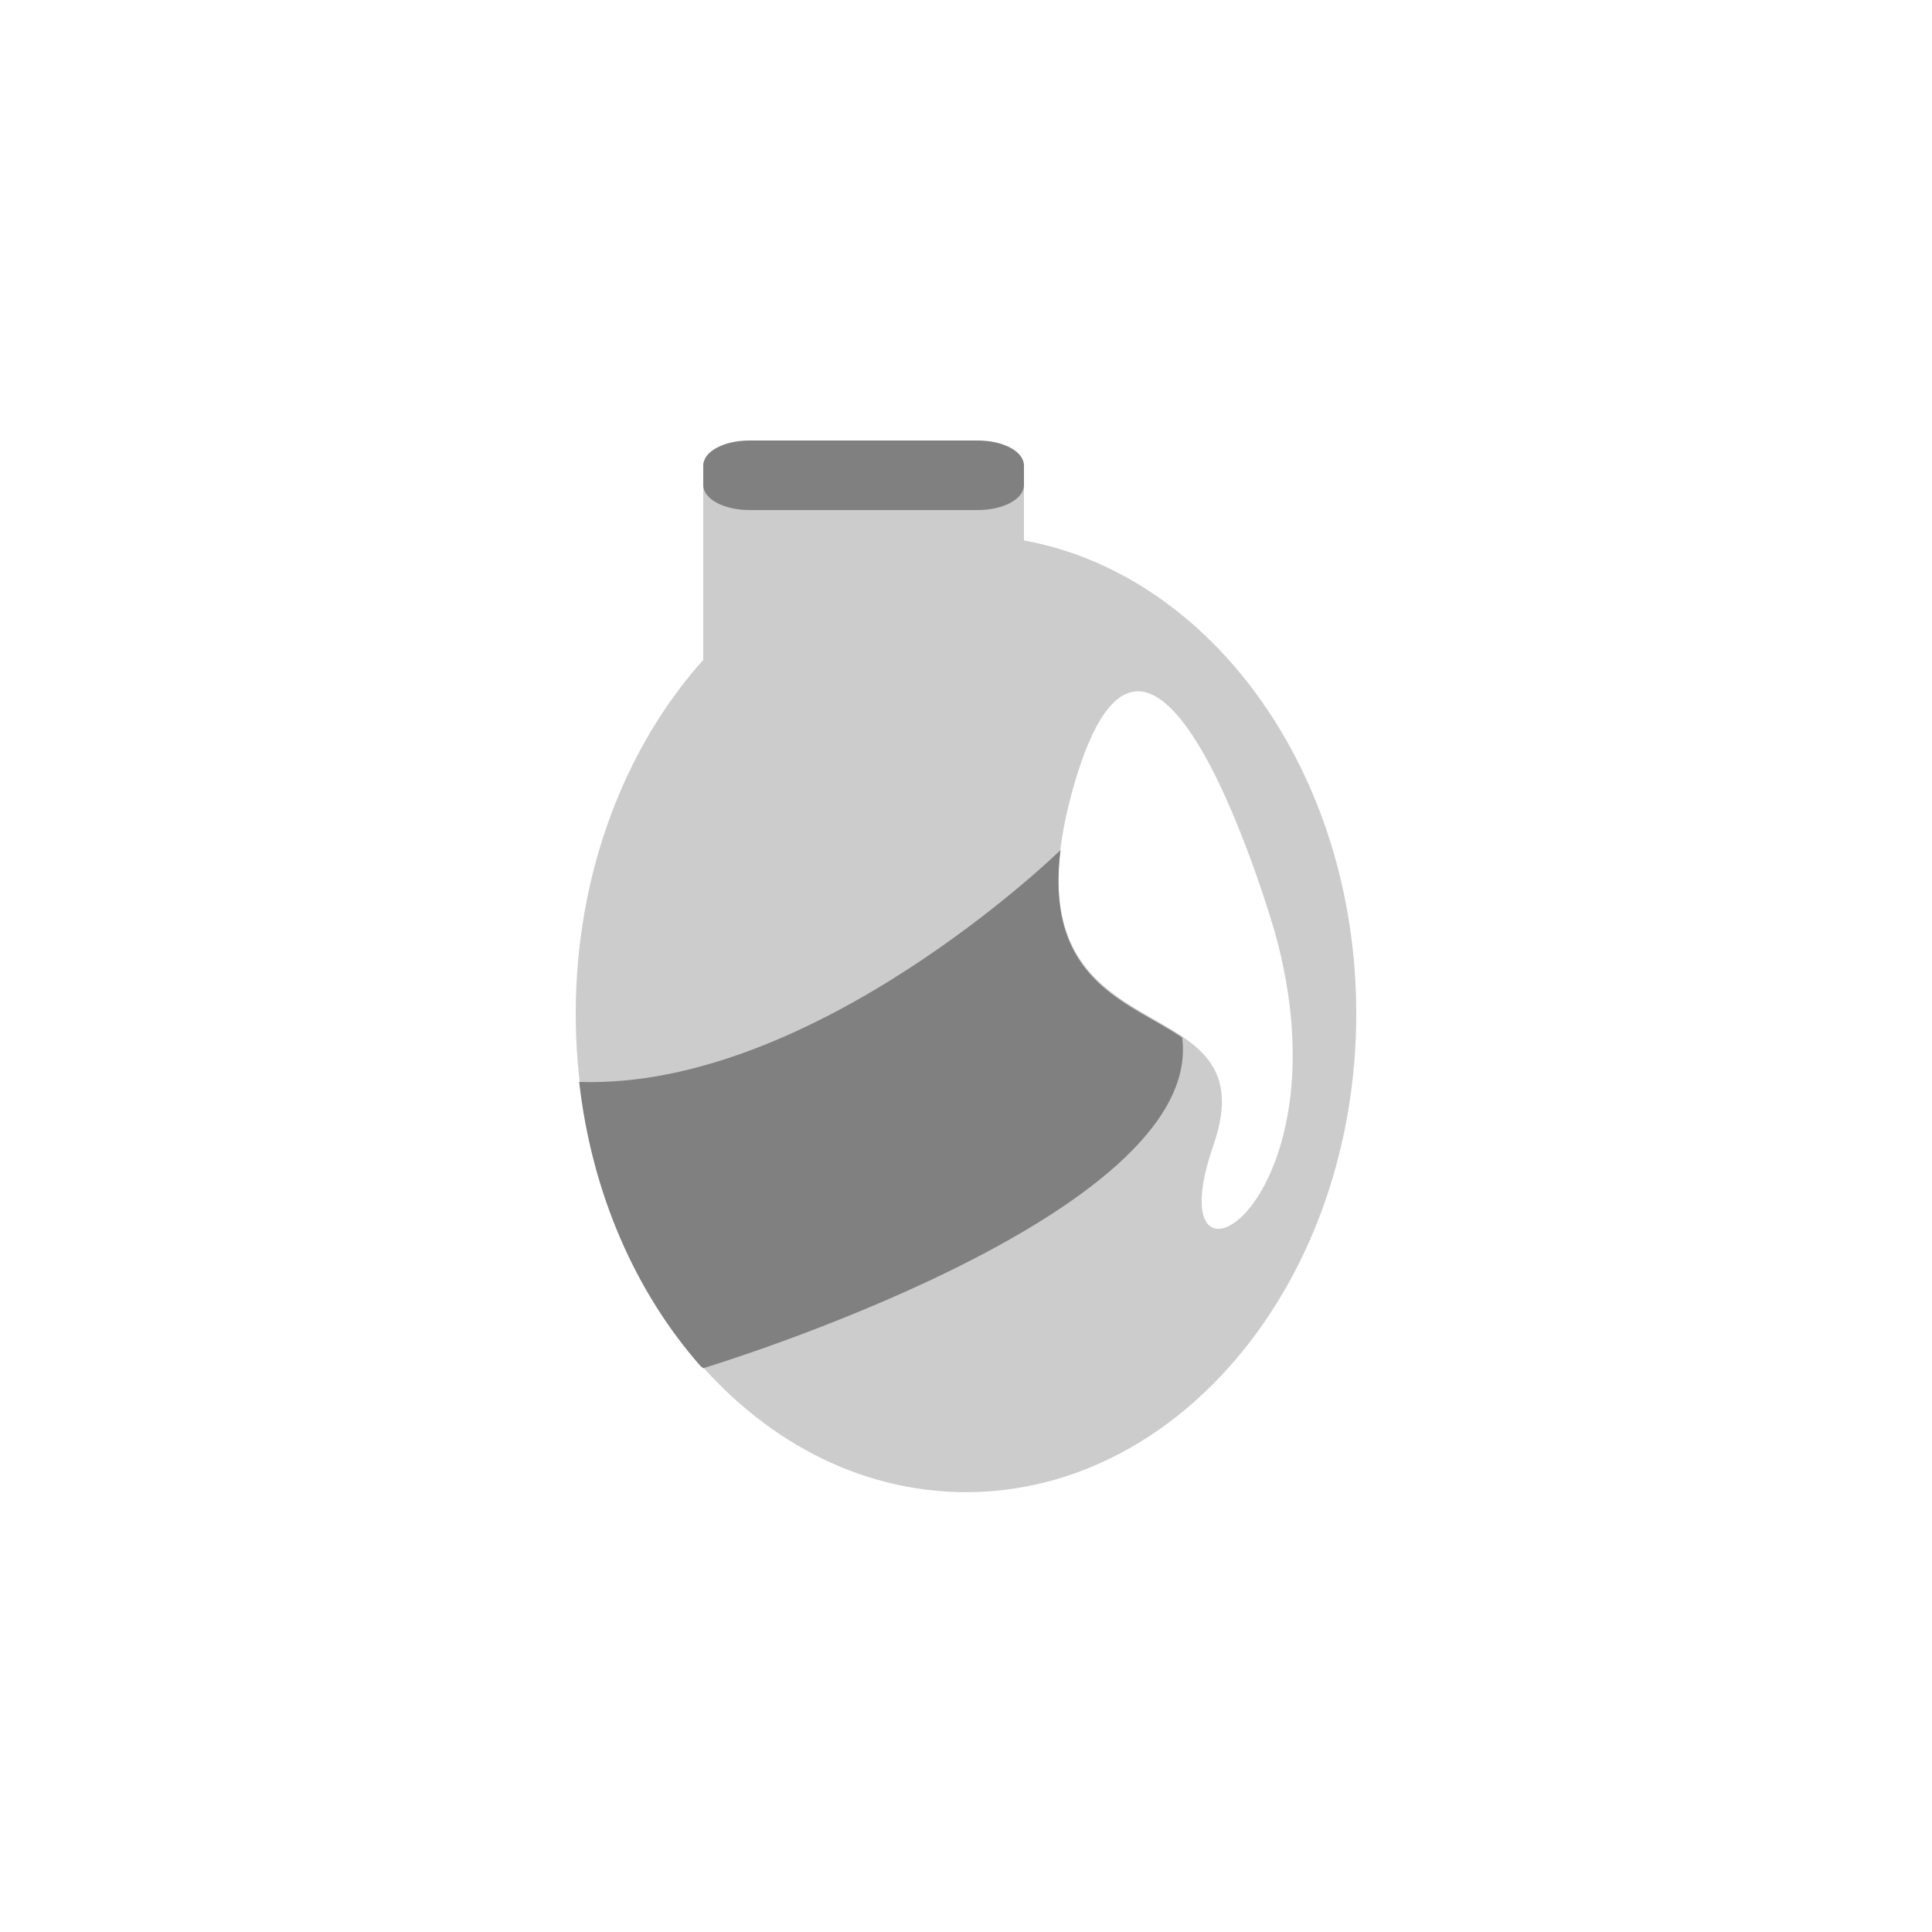 <?xml version="1.0" encoding="utf-8"?>
<!-- Generator: Adobe Illustrator 16.0.0, SVG Export Plug-In . SVG Version: 6.00 Build 0)  -->
<!DOCTYPE svg PUBLIC "-//W3C//DTD SVG 1.1//EN" "http://www.w3.org/Graphics/SVG/1.1/DTD/svg11.dtd">
<svg version="1.1" id="Ebene_1" xmlns="http://www.w3.org/2000/svg" xmlns:xlink="http://www.w3.org/1999/xlink" x="0px" y="0px"
	 width="500px" height="500px" viewBox="0 0 500 500" enable-background="new 0 0 500 500" xml:space="preserve">
<g>
	<path fill="#CCCCCC" d="M265,139.861V123h-83v47.772c-20.275,22.648-33,55.282-33,91.561c0,68.392,45.219,123.834,101,123.834
		c55.781,0,101-55.442,101-123.834C351,200.192,313.667,148.746,265,139.861z M314,296.5c15.666-45-57-18.667-36.333-92.333
		S330,241.5,330,241.5C349.666,312.5,298.334,341.5,314,296.5z"/>
	<path fill="#808080" d="M265,125.5c0,3.682-5.373,6.5-12,6.5h-59c-6.627,0-12-2.818-12-6.5v-5c0-3.682,5.373-6.5,12-6.5h59
		c6.627,0,12,2.818,12,6.5V125.5z"/>
	<path fill="#808080" d="M305.951,268.521C292.267,259.252,270.248,254,274.469,220h-0.002c0,0-63.521,62-124.494,60
		c-0.029,0-0.054,0-0.083,0c3.282,29,14.721,54.598,31.402,73.541c0.453,0.377,0.708,0.551,0.708,0.551
		S311.901,314.928,305.951,268.521z"/>
</g>
</svg>
